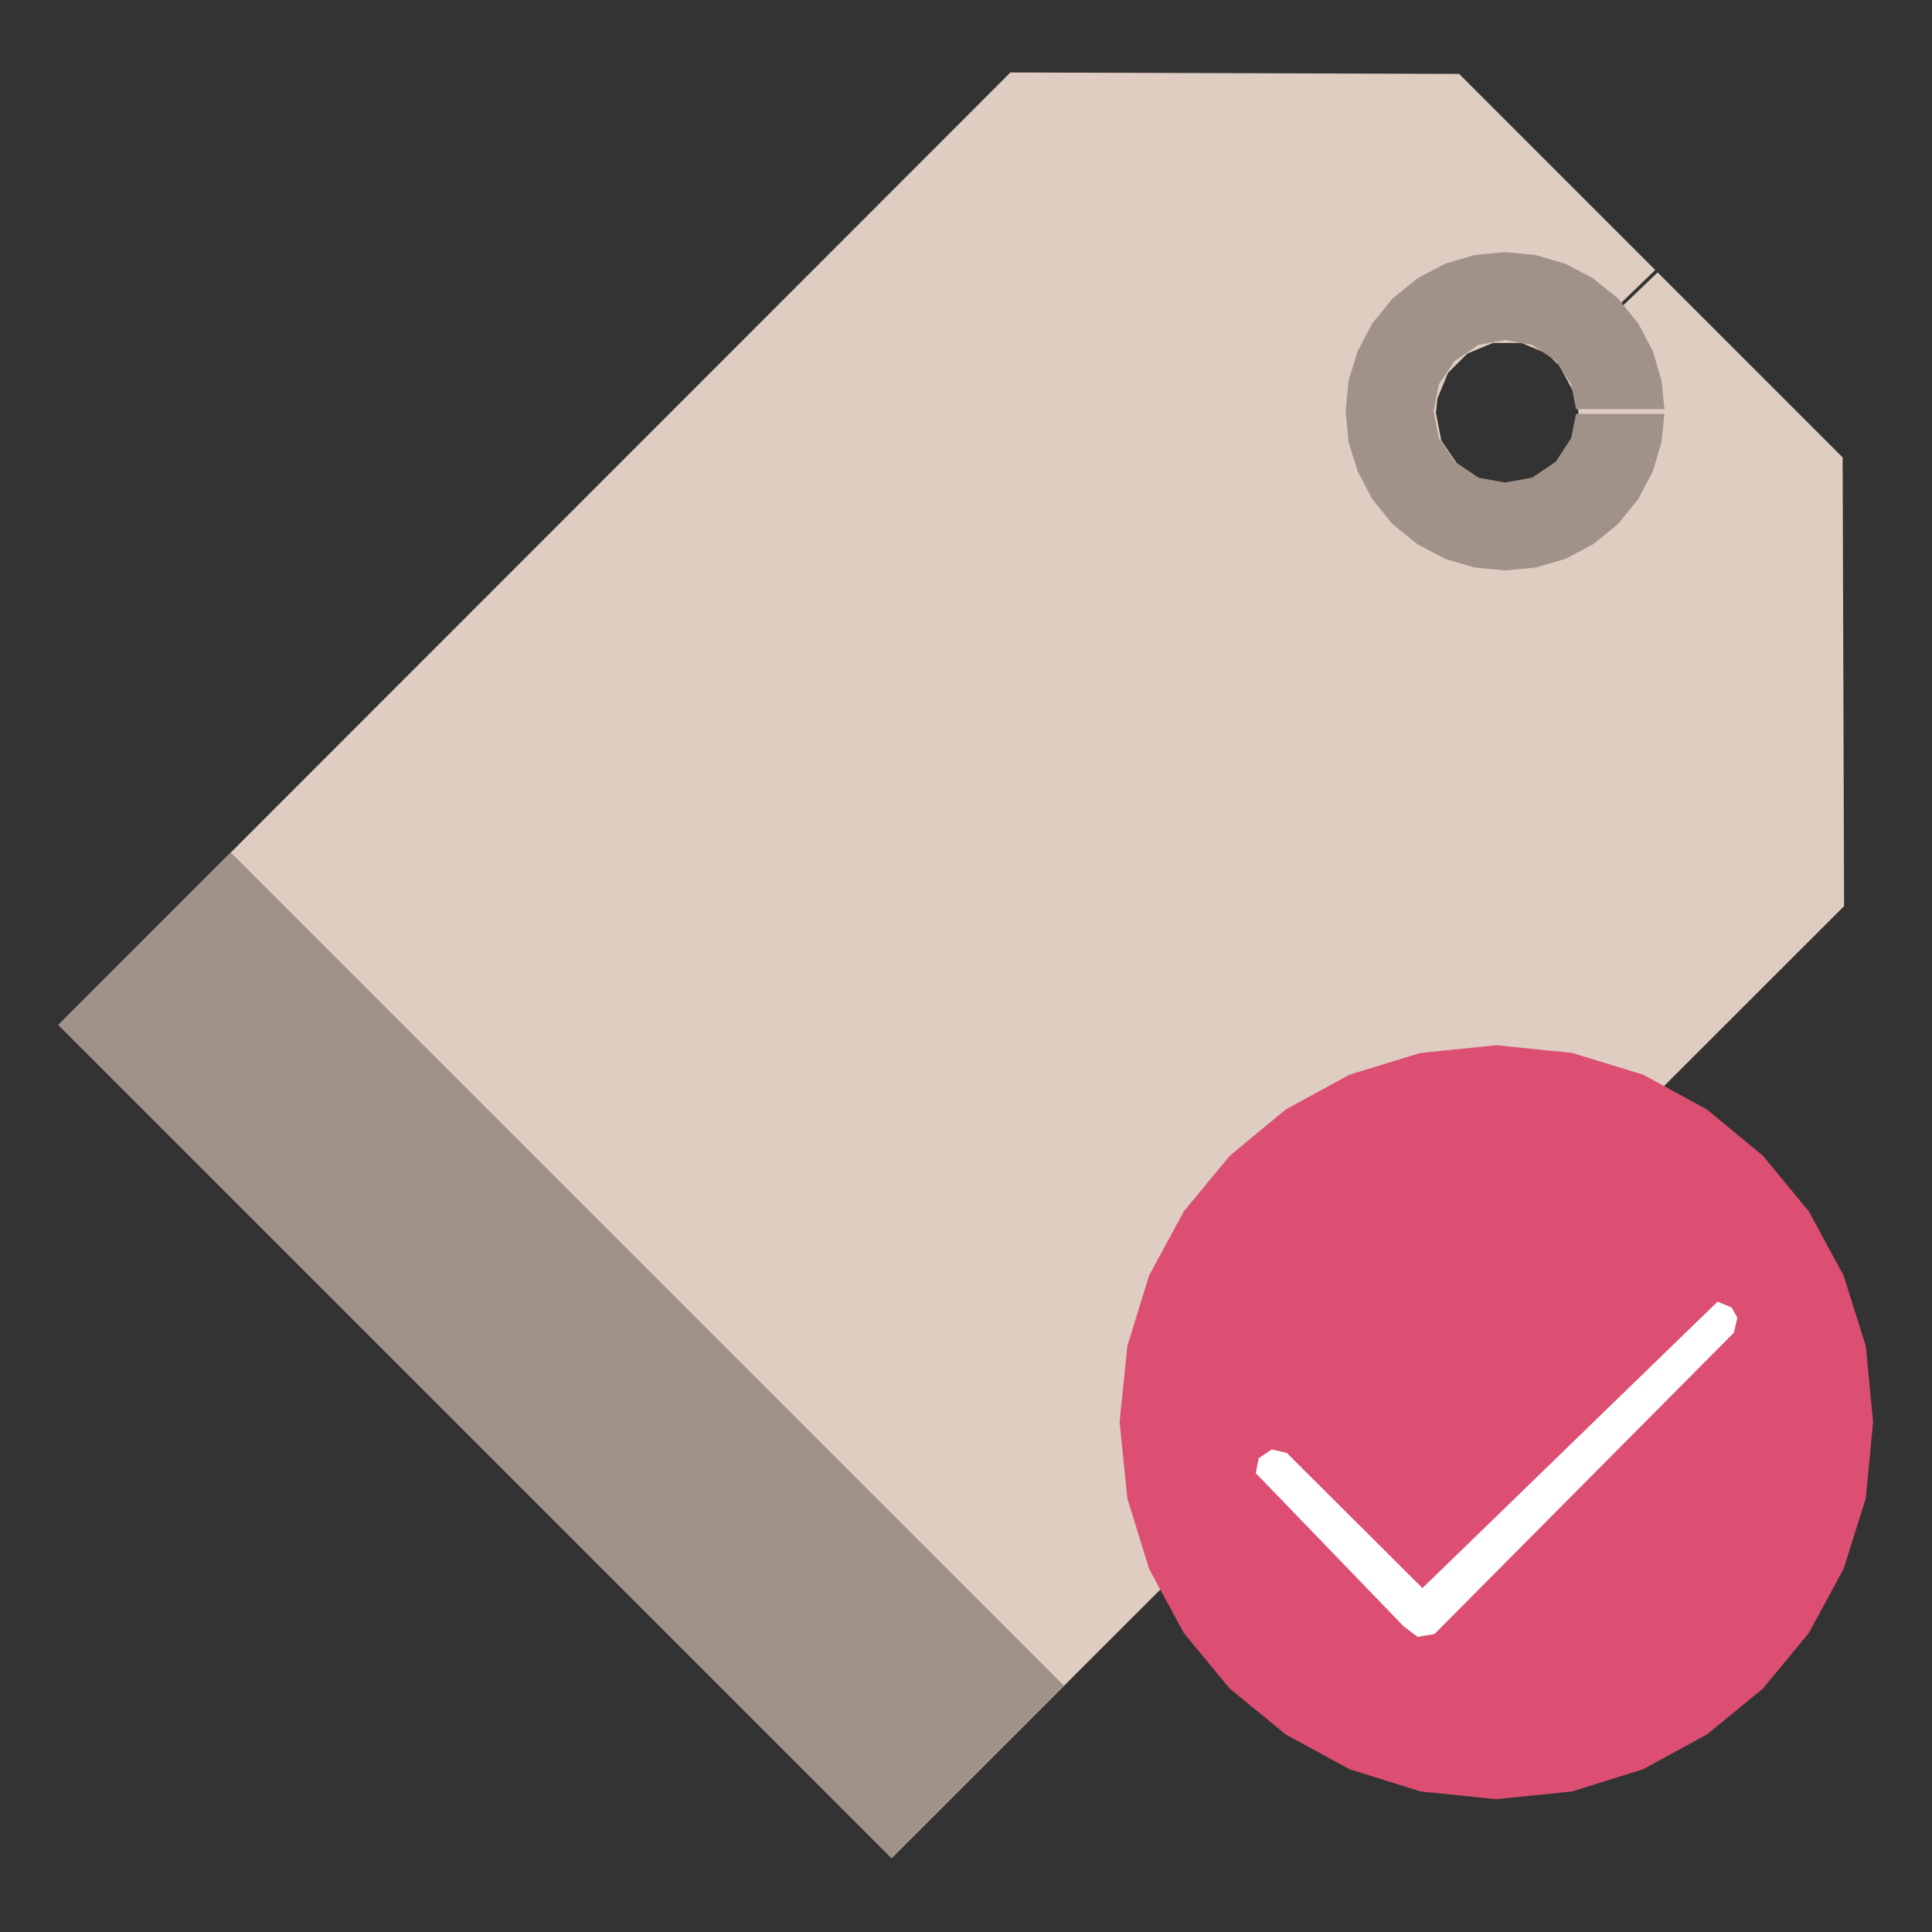 <?xml version="1.0" encoding="utf-8"?>
<!-- Generator: Adobe Illustrator 17.0.0, SVG Export Plug-In . SVG Version: 6.00 Build 0)  -->
<!DOCTYPE svg PUBLIC "-//W3C//DTD SVG 1.1//EN" "http://www.w3.org/Graphics/SVG/1.1/DTD/svg11.dtd">
<svg version="1.1" id="Layer_1" xmlns="http://www.w3.org/2000/svg" xmlns:xlink="http://www.w3.org/1999/xlink" x="0px" y="0px"
	 width="400px" height="400px" viewBox="0 0 400 400" enable-background="new 0 0 400 400" xml:space="preserve">
<rect x="0" y="0" width="400" height="400" fill="#333333" stroke="none"/>
<polygon fill="#DECDC0" points="381.5,94.7 343.2,56.4 322.9,75.8 326.5,82.5 326.8,85.5 326.5,88.5 324.3,93.7 320.3,97.7 
	315,99.9 312,100.2 306.3,99.1 301.6,95.9 298.4,91.2 297.3,85.5 297.6,82.5 299.8,77.2 303.8,73.2 309.1,71 315,71 320.3,73.2 
	322.5,75.4 342.7,55.9 302.1,15.3 209.2,15 12.1,212.2 184.6,384.7 381.8,187.6 "/>
<rect x="90.956" y="158.624" transform="matrix(0.707 -0.707 0.707 0.707 -164.38 164.352)" fill="#A09288" width="50.487" height="243.952"/>
<polygon fill="#DC4F72" points="386.3,278.7 381.7,264.1 374.5,250.8 365,239.3 353.4,229.7 340.2,222.5 325.5,218 309.8,216.4 
	294.1,218 279.4,222.5 266.2,229.7 254.6,239.3 245.1,250.8 237.9,264.1 233.4,278.7 231.8,294.4 233.4,310.2 237.9,324.8 
	245.1,338.1 254.6,349.6 266.2,359.1 279.4,366.3 294.1,370.9 309.8,372.5 325.5,370.9 340.2,366.3 353.4,359.1 365,349.6 
	374.5,338.1 381.7,324.8 386.3,310.2 387.8,294.4 "/>
<polygon fill="#FFFFFF" points="358.5,270.7 355.6,269.5 294.5,328.8 266.4,300.8 263.3,300.1 260.6,301.9 260,305 290.6,336.7 
	293.5,338.9 297,338.3 359,275.9 359.7,272.8 "/>
<polygon fill="#A09288" points="325.3,90.7 322.1,95.6 317.2,98.9 311.6,99.9 306.1,98.9 301.2,95.6 297.9,90.7 296.8,85.1 
	297.9,79.6 301.2,74.7 306.1,71.4 311.6,70.4 317.2,71.4 322.1,74.7 325.3,79.6 326.3,84.7 344.6,84.7 344,78.8 342.2,72.7 
	339.2,67 335,61.8 329.8,57.6 324.1,54.6 317.9,52.8 311.6,52.2 305.3,52.8 299.2,54.6 293.5,57.6 288.3,61.8 284.1,67 281.1,72.7 
	279.2,78.8 278.6,85.1 279.2,91.5 281.1,97.6 284.1,103.3 288.3,108.5 293.5,112.7 299.2,115.7 305.3,117.5 311.6,118.1 
	317.9,117.5 324.1,115.7 329.8,112.7 335,108.5 339.2,103.3 342.2,97.6 344,91.5 344.6,85.7 326.3,85.7 "/>
</svg>
